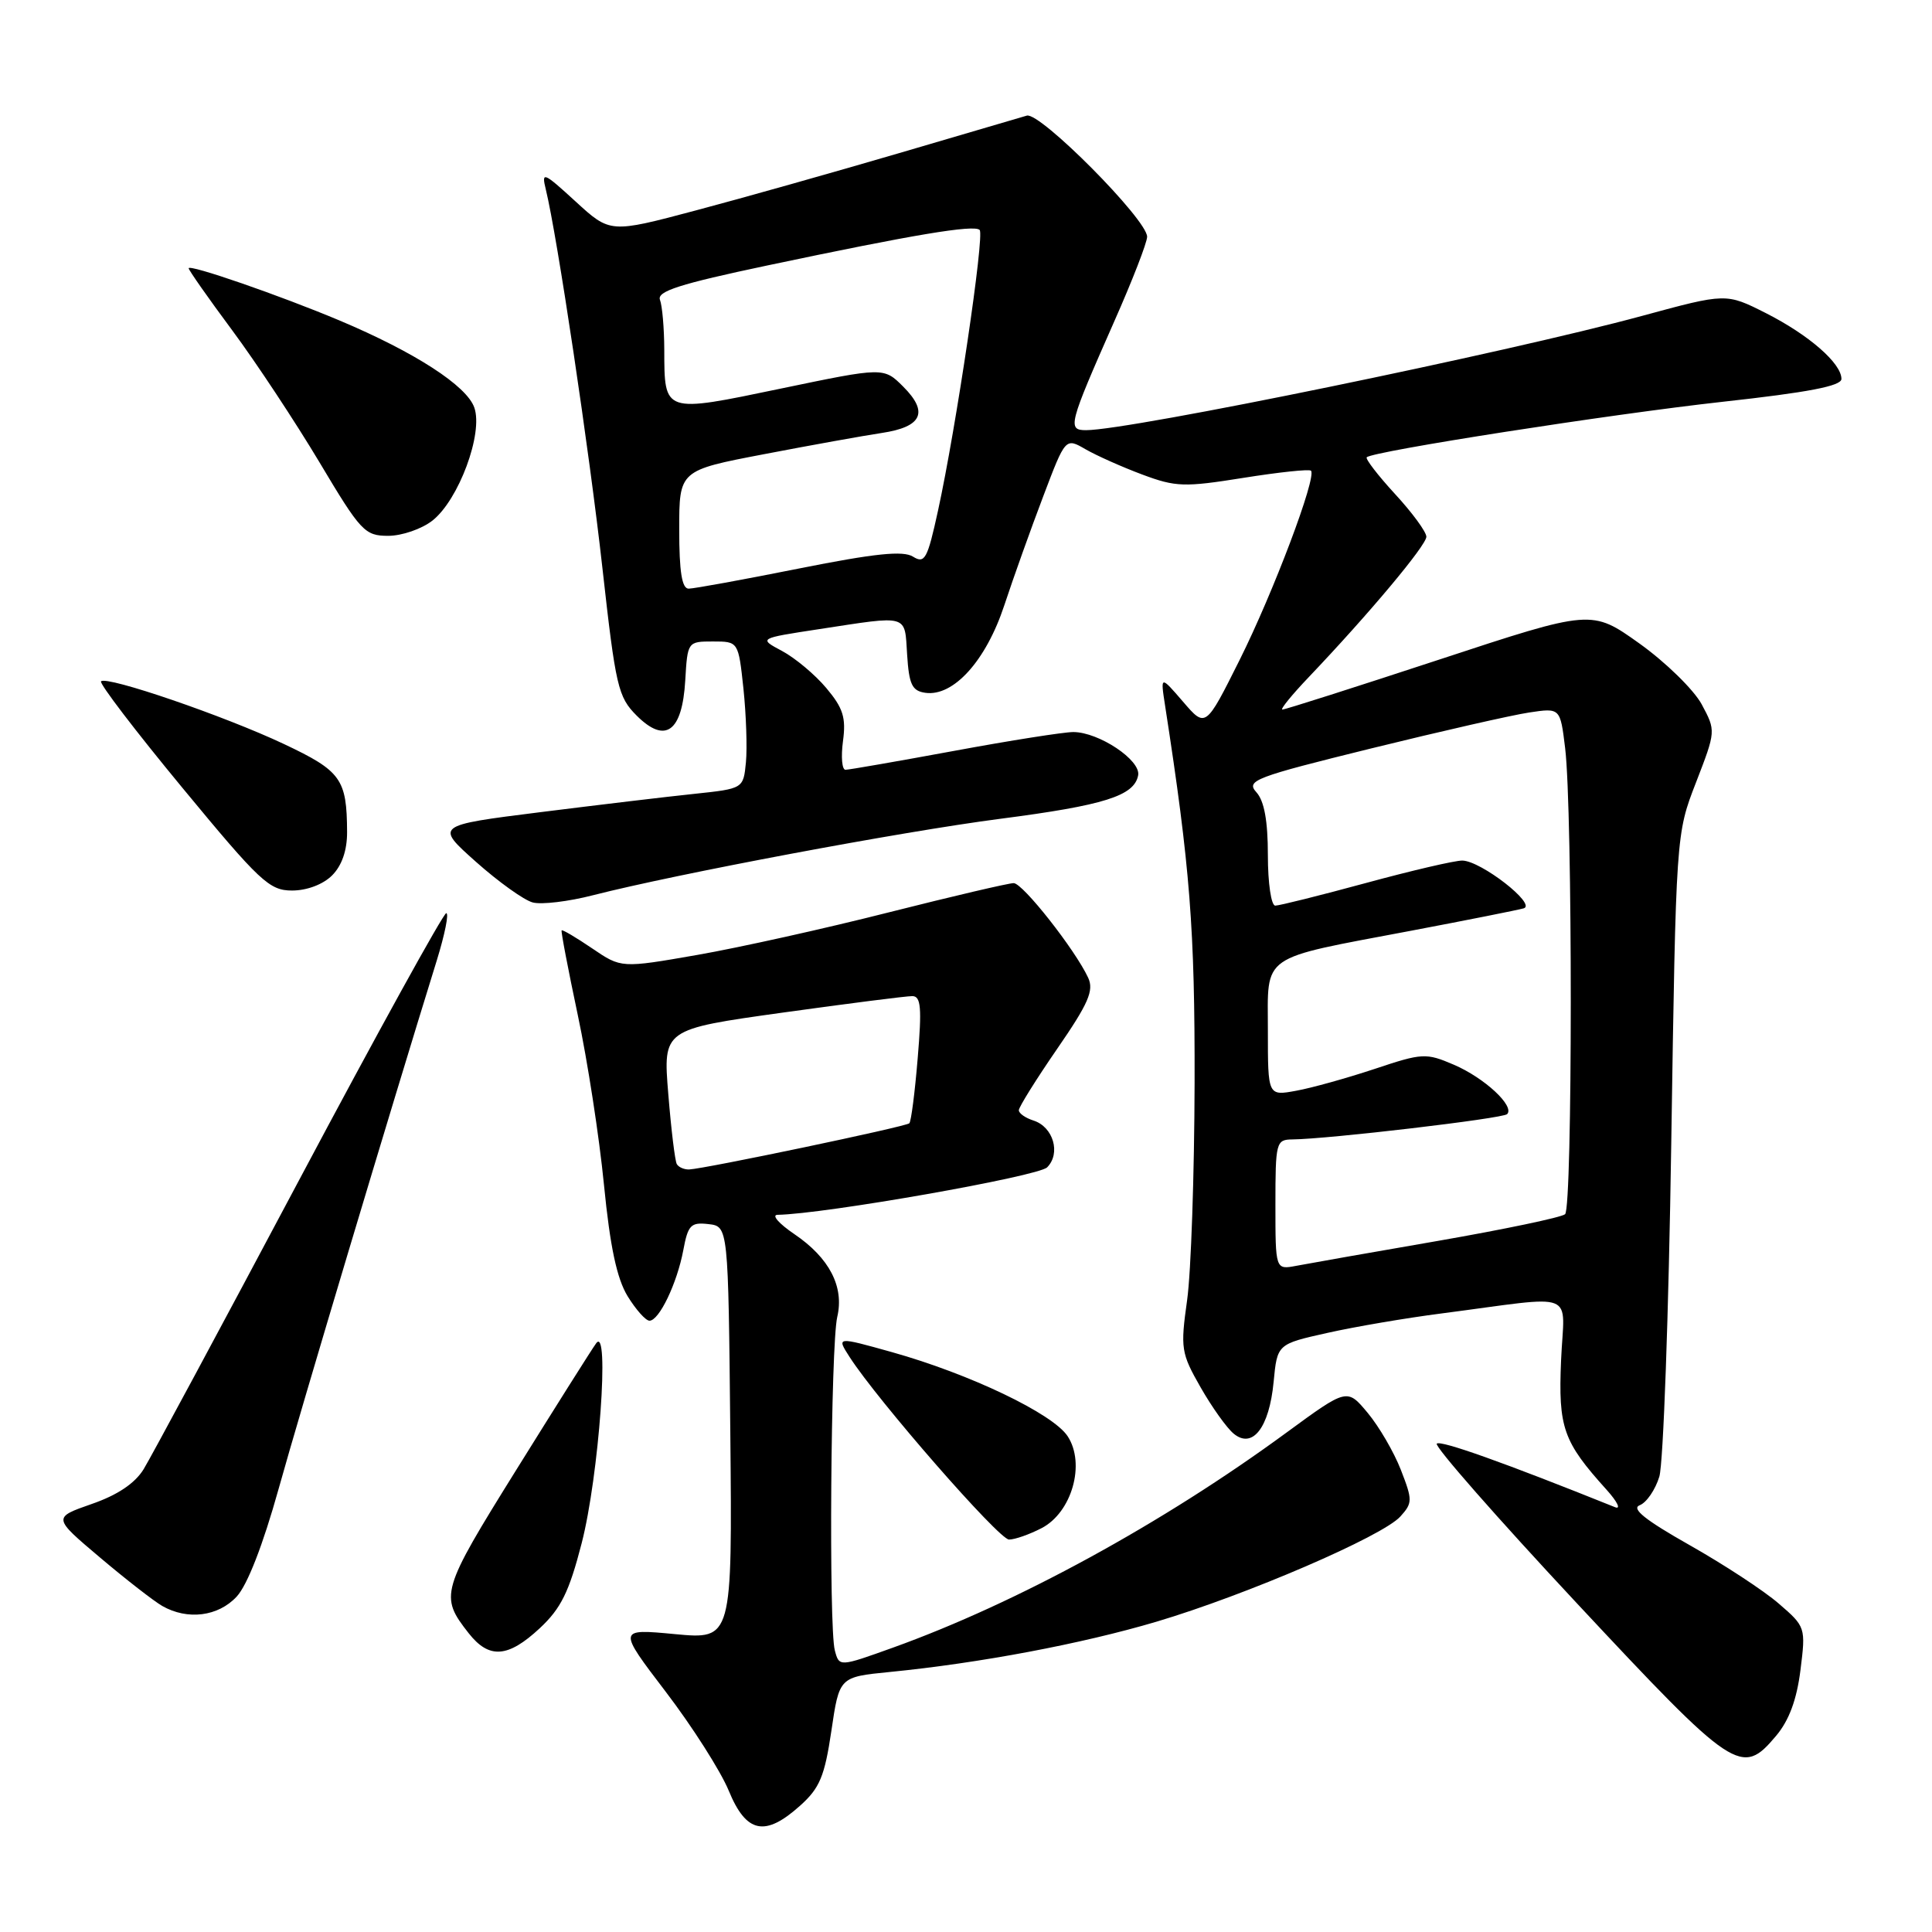 <?xml version="1.0" encoding="UTF-8" standalone="no"?>
<!DOCTYPE svg PUBLIC "-//W3C//DTD SVG 1.1//EN" "http://www.w3.org/Graphics/SVG/1.1/DTD/svg11.dtd" >
<svg xmlns="http://www.w3.org/2000/svg" xmlns:xlink="http://www.w3.org/1999/xlink" version="1.1" viewBox="0 0 256 256">
 <g >
 <path fill="currentColor"
d=" M 106.03 239.25 C 108.61 236.94 109.27 235.37 110.16 229.36 C 111.21 222.21 111.21 222.21 117.86 221.55 C 129.83 220.37 143.33 217.82 153.25 214.88 C 165.15 211.34 183.18 203.57 185.55 200.95 C 187.18 199.15 187.18 198.77 185.62 194.76 C 184.71 192.42 182.73 189.02 181.23 187.22 C 178.50 183.94 178.50 183.94 170.50 189.80 C 154.08 201.85 134.75 212.41 118.35 218.31 C 111.20 220.88 111.20 220.88 110.62 218.69 C 109.80 215.66 110.08 178.19 110.94 174.50 C 111.88 170.50 109.90 166.68 105.26 163.53 C 103.21 162.14 102.20 160.99 103.02 160.97 C 109.25 160.87 137.55 155.88 138.75 154.68 C 140.59 152.83 139.57 149.32 136.95 148.48 C 135.88 148.14 135.00 147.53 135.00 147.11 C 135.00 146.70 137.28 143.04 140.07 138.99 C 144.23 132.96 144.97 131.25 144.19 129.56 C 142.47 125.85 135.53 117.03 134.32 117.02 C 133.68 117.01 126.25 118.75 117.82 120.88 C 109.40 123.02 97.96 125.56 92.41 126.53 C 82.32 128.29 82.32 128.29 78.47 125.67 C 76.35 124.23 74.53 123.15 74.42 123.28 C 74.31 123.40 75.28 128.45 76.56 134.50 C 77.85 140.55 79.41 150.68 80.03 157.00 C 80.84 165.23 81.74 169.42 83.16 171.75 C 84.26 173.54 85.56 175.00 86.06 175.00 C 87.34 175.00 89.71 170.06 90.54 165.66 C 91.16 162.32 91.54 161.93 93.87 162.20 C 96.50 162.50 96.50 162.50 96.77 189.87 C 97.03 217.24 97.03 217.24 89.44 216.53 C 81.84 215.81 81.84 215.81 88.23 224.19 C 91.74 228.79 95.49 234.68 96.56 237.27 C 98.88 242.92 101.37 243.44 106.03 239.25 Z  M 235.34 230.01 C 237.06 227.97 238.08 225.21 238.57 221.30 C 239.28 215.64 239.25 215.55 235.69 212.48 C 233.72 210.77 228.40 207.29 223.87 204.73 C 218.00 201.41 216.11 199.90 217.27 199.45 C 218.17 199.11 219.34 197.40 219.87 195.66 C 220.40 193.92 221.11 174.05 221.45 151.50 C 222.08 110.50 222.08 110.50 224.73 103.68 C 227.37 96.85 227.37 96.85 225.48 93.32 C 224.43 91.39 220.72 87.76 217.24 85.27 C 210.90 80.75 210.90 80.75 190.70 87.40 C 179.59 91.05 170.24 94.04 169.92 94.02 C 169.60 94.01 171.18 92.07 173.42 89.72 C 181.38 81.36 189.00 72.26 189.00 71.12 C 189.00 70.48 187.13 67.93 184.85 65.46 C 182.57 62.98 180.89 60.79 181.10 60.59 C 181.97 59.78 213.41 54.88 228.25 53.24 C 239.61 51.99 244.00 51.15 244.00 50.21 C 244.00 48.14 239.69 44.38 233.99 41.49 C 228.72 38.83 228.72 38.83 217.61 41.85 C 199.57 46.75 149.70 57.00 143.91 57.00 C 141.41 57.00 141.59 56.30 147.63 42.62 C 150.04 37.19 152.00 32.13 152.00 31.37 C 152.00 29.10 137.81 14.81 136.06 15.32 C 135.20 15.57 127.53 17.82 119.00 20.33 C 110.47 22.83 98.40 26.24 92.17 27.89 C 80.85 30.90 80.85 30.90 76.27 26.70 C 72.00 22.79 71.73 22.68 72.32 25.09 C 73.82 31.19 78.10 59.79 79.83 75.33 C 81.58 90.99 81.89 92.35 84.36 94.82 C 88.16 98.61 90.40 96.99 90.80 90.15 C 91.10 85.03 91.12 85.00 94.47 85.00 C 97.84 85.00 97.84 85.00 98.51 91.25 C 98.87 94.69 99.02 99.08 98.84 101.00 C 98.50 104.50 98.50 104.50 92.00 105.19 C 88.42 105.56 79.23 106.66 71.57 107.62 C 57.65 109.37 57.65 109.37 63.07 114.20 C 66.06 116.86 69.44 119.28 70.59 119.58 C 71.74 119.89 75.34 119.46 78.59 118.62 C 89.66 115.79 119.47 110.19 132.50 108.50 C 146.32 106.71 150.29 105.46 150.81 102.74 C 151.20 100.74 145.61 97.01 142.22 97.00 C 140.97 97.00 133.85 98.12 126.40 99.50 C 118.96 100.87 112.49 102.00 112.03 102.00 C 111.57 102.00 111.42 100.29 111.70 98.20 C 112.12 95.09 111.72 93.82 109.49 91.17 C 107.99 89.38 105.35 87.18 103.63 86.26 C 100.50 84.59 100.50 84.59 108.50 83.37 C 120.54 81.53 119.85 81.33 120.20 86.75 C 120.45 90.70 120.85 91.55 122.61 91.80 C 126.34 92.33 130.65 87.55 133.07 80.22 C 134.29 76.52 136.62 70.01 138.24 65.75 C 141.18 57.99 141.18 57.99 143.84 59.53 C 145.30 60.37 148.68 61.88 151.36 62.88 C 155.80 64.54 156.93 64.57 164.75 63.32 C 169.45 62.57 173.48 62.14 173.71 62.37 C 174.51 63.18 168.71 78.54 164.24 87.48 C 159.75 96.46 159.75 96.46 156.76 92.98 C 153.76 89.50 153.76 89.50 154.38 93.50 C 157.70 114.96 158.33 123.03 158.29 143.50 C 158.26 155.60 157.82 168.55 157.30 172.27 C 156.40 178.68 156.50 179.30 159.08 183.82 C 160.58 186.45 162.55 189.21 163.46 189.96 C 165.96 192.04 168.18 189.18 168.76 183.13 C 169.24 178.10 169.24 178.10 175.87 176.62 C 179.52 175.80 186.32 174.64 191.00 174.04 C 209.40 171.65 207.25 170.81 206.85 180.26 C 206.47 189.19 207.12 191.02 212.88 197.40 C 214.32 199.00 214.82 200.04 214.00 199.71 C 199.30 193.80 190.87 190.80 190.38 191.29 C 190.04 191.63 198.40 201.15 208.95 212.45 C 229.85 234.83 230.77 235.44 235.34 230.01 Z  M 71.52 215.75 C 74.33 213.13 75.41 210.94 77.07 204.50 C 79.37 195.59 80.82 175.45 78.99 178.00 C 78.39 178.82 73.63 186.38 68.40 194.78 C 58.40 210.85 58.22 211.47 62.11 216.42 C 64.81 219.85 67.31 219.67 71.52 215.75 Z  M 31.36 211.56 C 32.78 210.03 34.84 204.72 36.91 197.31 C 39.73 187.16 51.76 146.98 57.88 127.25 C 58.94 123.81 59.51 121.00 59.13 121.00 C 58.75 121.00 49.96 136.94 39.60 156.43 C 29.24 175.92 19.98 193.13 19.03 194.68 C 17.88 196.55 15.56 198.11 12.14 199.29 C 6.99 201.09 6.99 201.09 13.24 206.37 C 16.68 209.28 20.40 212.17 21.50 212.80 C 24.85 214.71 28.91 214.20 31.36 211.56 Z  M 138.01 202.49 C 142.03 200.41 143.86 193.96 141.47 190.31 C 139.51 187.32 128.52 182.06 118.17 179.16 C 110.84 177.11 110.84 177.11 112.57 179.80 C 116.27 185.56 132.37 204.00 133.70 204.00 C 134.47 204.00 136.41 203.32 138.01 202.49 Z  M 44.00 116.00 C 45.30 114.70 46.00 112.68 45.99 110.25 C 45.96 103.22 45.21 102.17 37.63 98.59 C 29.75 94.87 14.15 89.52 13.39 90.28 C 13.12 90.54 17.97 96.89 24.16 104.38 C 34.45 116.84 35.69 118.00 38.70 118.00 C 40.67 118.00 42.81 117.19 44.00 116.00 Z  M 57.30 68.98 C 60.78 66.24 64.05 57.43 62.85 54.01 C 61.85 51.12 54.97 46.67 45.00 42.47 C 37.08 39.14 25.00 34.96 25.00 35.55 C 25.00 35.79 27.59 39.49 30.77 43.77 C 33.94 48.04 39.14 55.92 42.34 61.27 C 47.80 70.43 48.34 71.00 51.44 71.00 C 53.25 71.00 55.89 70.09 57.30 68.98 Z  M 89.68 154.25 C 89.44 153.84 88.93 149.65 88.55 144.94 C 87.85 136.39 87.85 136.39 103.68 134.18 C 112.38 132.97 120.13 131.98 120.89 131.99 C 122.03 132.00 122.16 133.53 121.60 140.21 C 121.23 144.72 120.73 148.61 120.49 148.84 C 120.05 149.29 93.35 154.88 91.31 154.96 C 90.65 154.98 89.92 154.66 89.68 154.25 Z  M 169.00 159.62 C 169.00 151.35 169.09 151.00 171.25 150.98 C 176.04 150.93 199.12 148.21 199.70 147.63 C 200.75 146.58 196.70 142.82 192.64 141.08 C 188.95 139.50 188.48 139.52 182.14 141.64 C 178.49 142.85 173.81 144.16 171.75 144.53 C 168.00 145.22 168.00 145.22 168.00 136.59 C 168.00 126.27 166.73 127.16 186.96 123.33 C 194.41 121.92 201.13 120.58 201.90 120.36 C 203.66 119.84 196.24 114.07 193.77 114.03 C 192.81 114.01 187.07 115.35 181.00 117.00 C 174.93 118.65 169.52 120.00 168.98 120.00 C 168.44 120.00 168.00 117.03 168.00 113.33 C 168.00 108.76 167.52 106.13 166.48 104.98 C 165.07 103.42 166.21 102.99 181.73 99.16 C 190.95 96.89 200.35 94.75 202.62 94.41 C 206.74 93.79 206.74 93.79 207.39 99.14 C 208.39 107.37 208.38 160.03 207.38 160.89 C 206.90 161.31 199.30 162.90 190.50 164.43 C 181.70 165.95 173.26 167.44 171.75 167.73 C 169.00 168.25 169.00 168.25 169.00 159.62 Z  M 90.00 70.17 C 90.00 62.33 90.00 62.33 101.25 60.18 C 107.44 58.99 114.45 57.73 116.84 57.37 C 122.18 56.57 123.08 54.63 119.69 51.24 C 117.10 48.65 117.10 48.65 103.46 51.49 C 87.87 54.74 88.04 54.80 88.02 46.33 C 88.01 43.49 87.75 40.52 87.45 39.73 C 87.02 38.60 90.05 37.63 101.70 35.17 C 121.07 31.08 129.07 29.74 129.81 30.47 C 130.48 31.15 126.69 56.69 124.29 67.67 C 122.89 74.08 122.54 74.73 120.98 73.76 C 119.67 72.94 115.95 73.32 105.87 75.33 C 98.52 76.80 91.94 78.00 91.25 78.00 C 90.36 78.00 90.00 75.77 90.00 70.17 Z "/>
</g>
</svg>